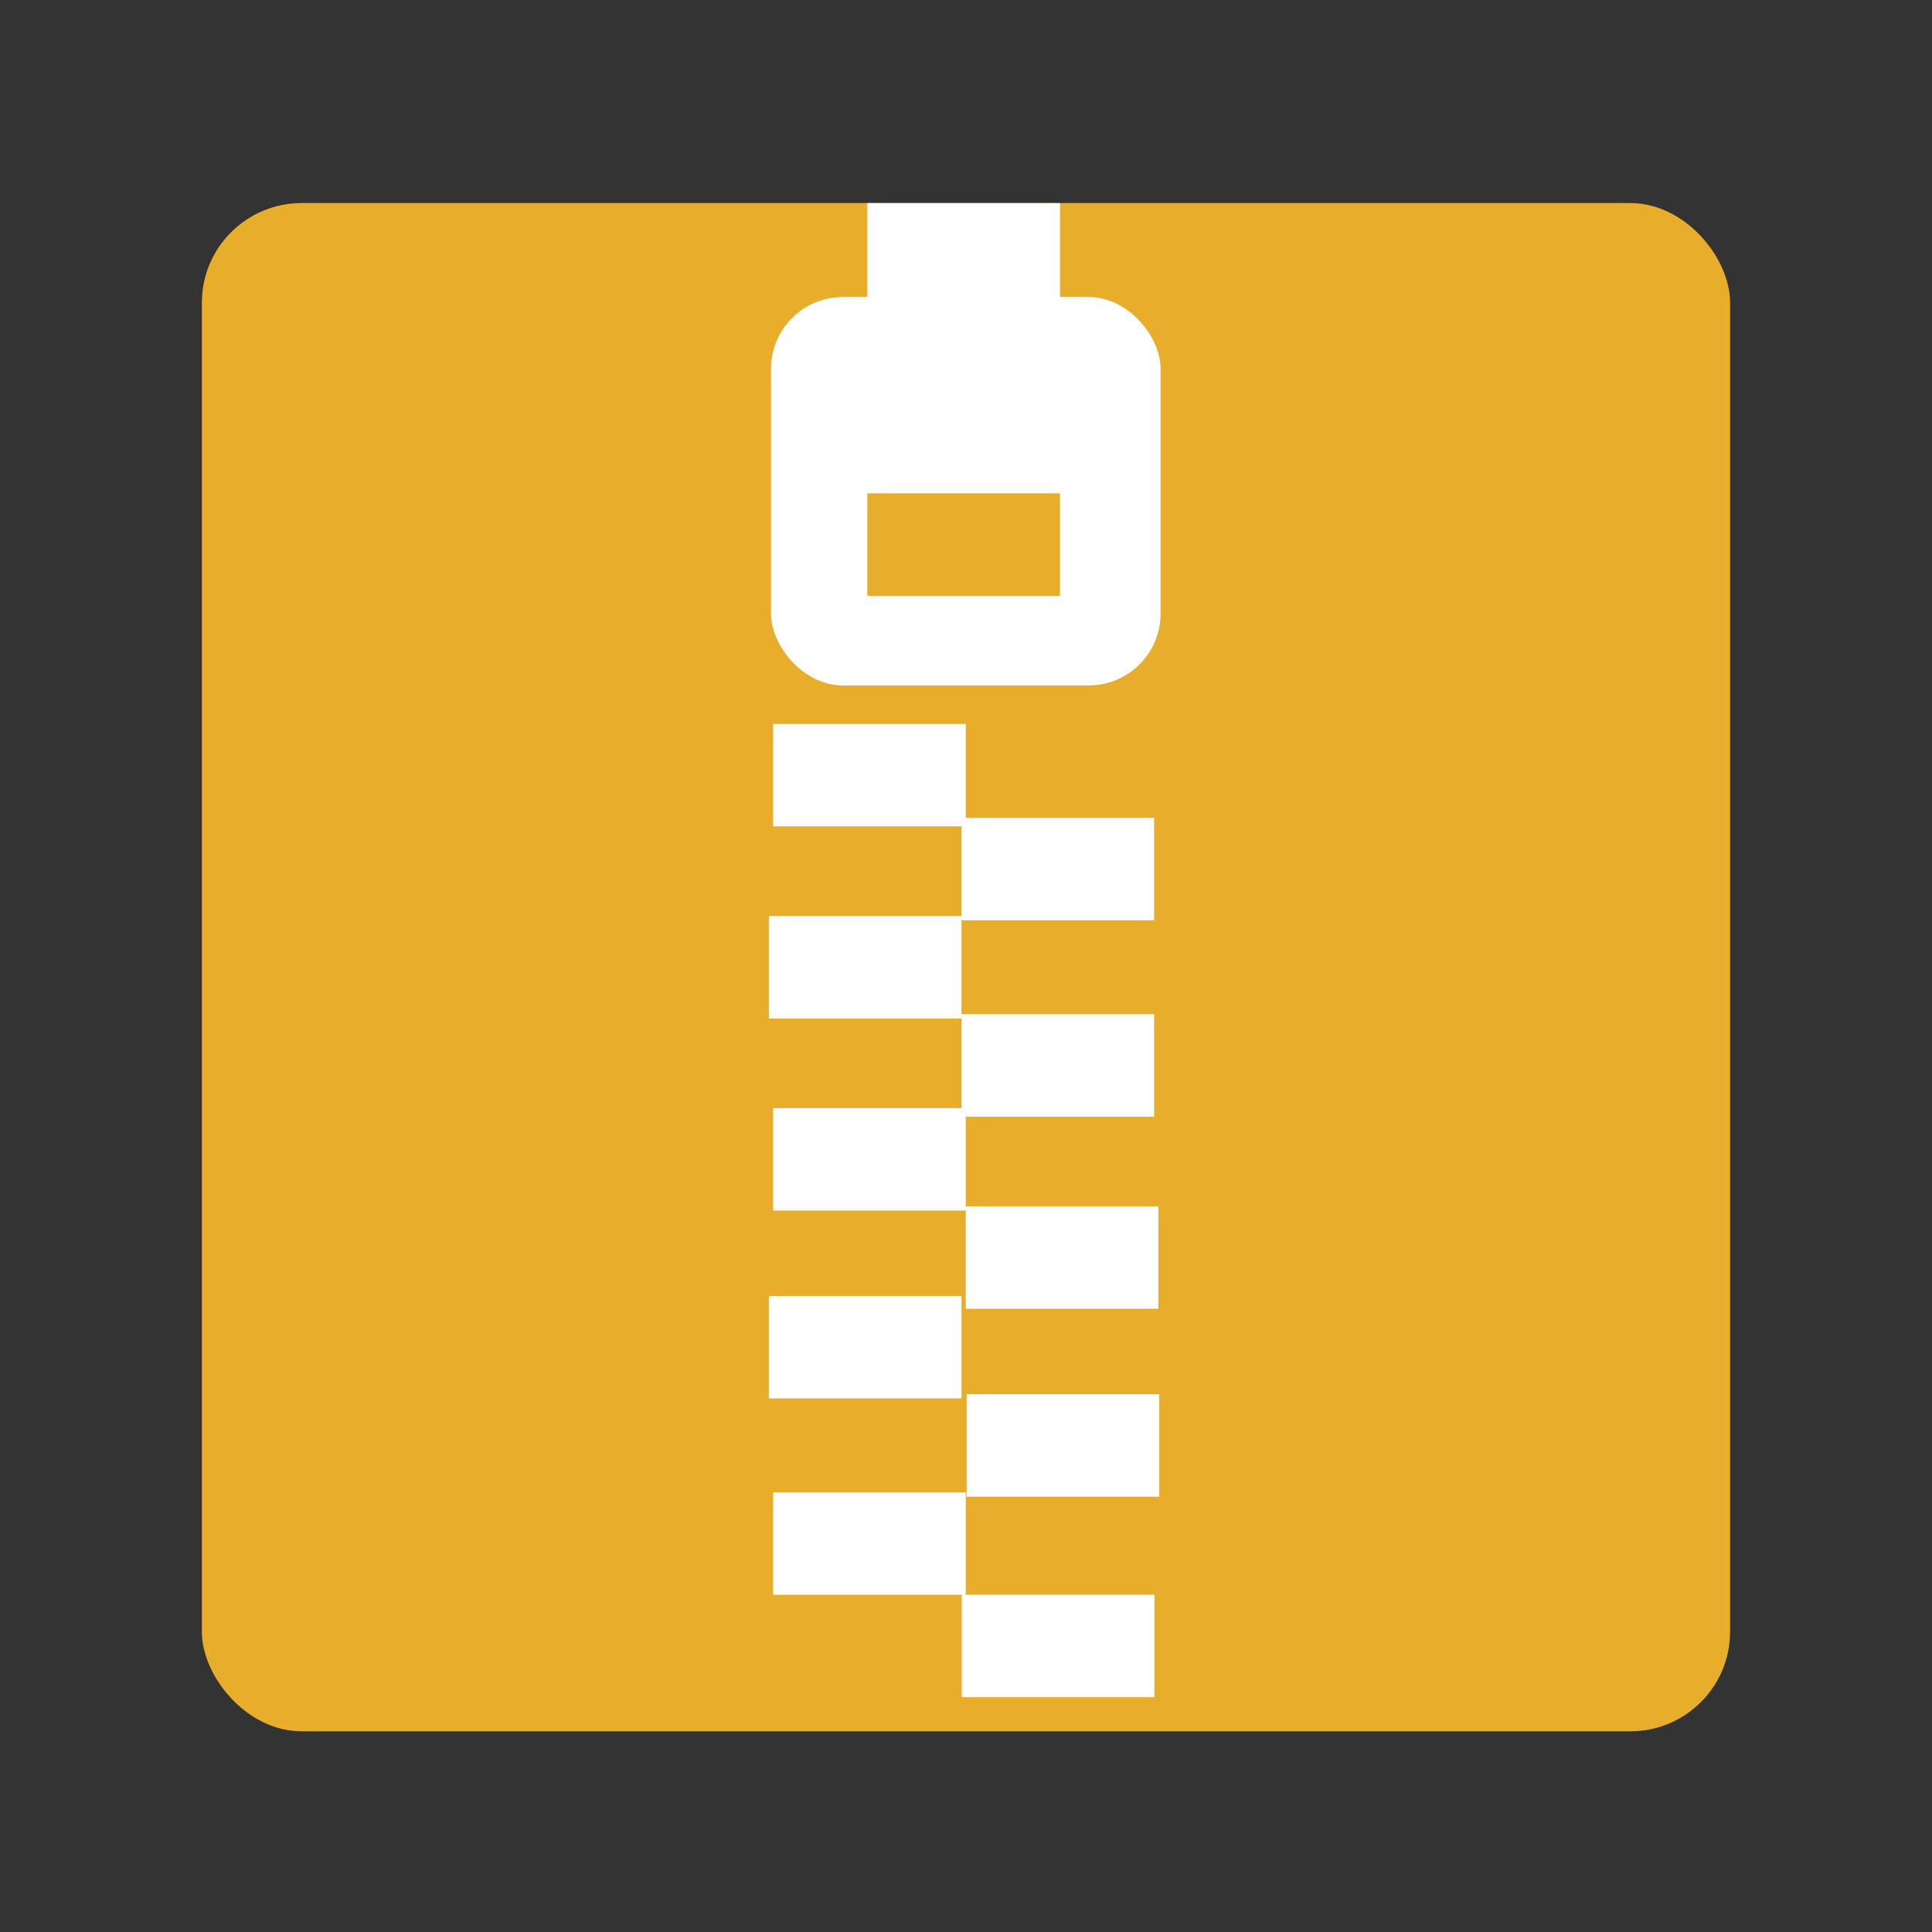 <?xml version="1.0" encoding="UTF-8" standalone="no"?>
<!-- Created with Inkscape (http://www.inkscape.org/) -->

<svg
   xmlns:dc="http://purl.org/dc/elements/1.1/"
   xmlns:cc="http://creativecommons.org/ns#"
   xmlns:rdf="http://www.w3.org/1999/02/22-rdf-syntax-ns#"
   xmlns:svg="http://www.w3.org/2000/svg"
   xmlns="http://www.w3.org/2000/svg"
   xmlns:sodipodi="http://sodipodi.sourceforge.net/DTD/sodipodi-0.dtd"
   xmlns:inkscape="http://www.inkscape.org/namespaces/inkscape"
   width="512"
   height="512"
   id="svg2"
   version="1.1"
   inkscape:version="0.48.4 r9939"
   sodipodi:docname="zip.svg">
  <rect width="100%" height="100%" fill="#333333" stroke="none"/>
  <defs
     id="defs4" />
  <sodipodi:namedview
     id="base"
     pagecolor="#ffffff"
     bordercolor="#666666"
     borderopacity="1.0"
     inkscape:pageopacity="0.0"
     inkscape:pageshadow="2"
     inkscape:zoom="0.9"
     inkscape:cx="85.688244"
     inkscape:cy="252.57385"
     inkscape:document-units="px"
     inkscape:current-layer="layer1"
     showgrid="false"
     inkscape:showpageshadow="false"
     borderlayer="true"
     inkscape:window-width="1366"
     inkscape:window-height="695"
     inkscape:window-x="0"
     inkscape:window-y="0"
     inkscape:window-maximized="1" />
  <g
     inkscape:label="Layer 1"
     inkscape:groupmode="layer"
     id="layer1"
     transform="translate(0,-540.362)">
    <g
       id="g2996"
       transform="matrix(12.705,0,0,12.67,52.381,-12334.256)">
      <rect
         ry="2.083"
         y="1020.397"
         x="0.088"
         height="31.966"
         width="31.877"
         id="rect3147"
         style="fill:#e7ad2b;fill-opacity:1;stroke:none" />
      <rect
         ry="1.5"
         y="1022.362"
         x="11.96"
         height="8.125"
         width="8.125"
         id="rect3917"
         style="fill:#ffffff;fill-opacity:1;stroke:none" />
      <rect
         y="1047.363"
         x="12.004"
         height="2.143"
         width="4.018"
         id="rect3919-6"
         style="fill:#ffffff;fill-opacity:1;stroke:none" />
      <rect
         y="1045.312"
         x="16.04"
         height="2.143"
         width="4.018"
         id="rect3919-6-5"
         style="fill:#ffffff;fill-opacity:1;stroke:none" />
      <rect
         y="1043.256"
         x="11.915"
         height="2.143"
         width="4.018"
         id="rect3919-6-2"
         style="fill:#ffffff;fill-opacity:1;stroke:none" />
      <rect
         y="1041.381"
         x="16.022"
         height="2.143"
         width="4.018"
         id="rect3919-6-4"
         style="fill:#ffffff;fill-opacity:1;stroke:none" />
      <rect
         y="1039.327"
         x="12.004"
         height="2.143"
         width="4.018"
         id="rect3919-6-6"
         style="fill:#ffffff;fill-opacity:1;stroke:none" />
      <rect
         y="1037.363"
         x="15.933"
         height="2.143"
         width="4.018"
         id="rect3919-6-65"
         style="fill:#ffffff;fill-opacity:1;stroke:none" />
      <rect
         y="1035.309"
         x="11.915"
         height="2.143"
         width="4.018"
         id="rect3919-6-1"
         style="fill:#ffffff;fill-opacity:1;stroke:none" />
      <rect
         y="1033.256"
         x="15.933"
         height="2.143"
         width="4.018"
         id="rect3919-6-14"
         style="fill:#ffffff;fill-opacity:1;stroke:none" />
      <rect
         y="1031.291"
         x="12.004"
         height="2.143"
         width="4.018"
         id="rect3919-6-68"
         style="fill:#ffffff;fill-opacity:1;stroke:none" />
      <rect
         y="1020.398"
         x="13.969"
         height="2.143"
         width="4.018"
         id="rect3919-6-9"
         style="fill:#ffffff;fill-opacity:1;stroke:none" />
      <rect
         y="1026.469"
         x="13.969"
         height="2.143"
         width="4.018"
         id="rect3919-6-3"
         style="fill:#e7ad2b;fill-opacity:1;stroke:none" />
      <rect
         y="1049.506"
         x="15.938"
         height="2.143"
         width="4.018"
         id="rect3919-6-8"
         style="fill:#ffffff;fill-opacity:1;stroke:none" />
    </g>
  </g>
</svg>
